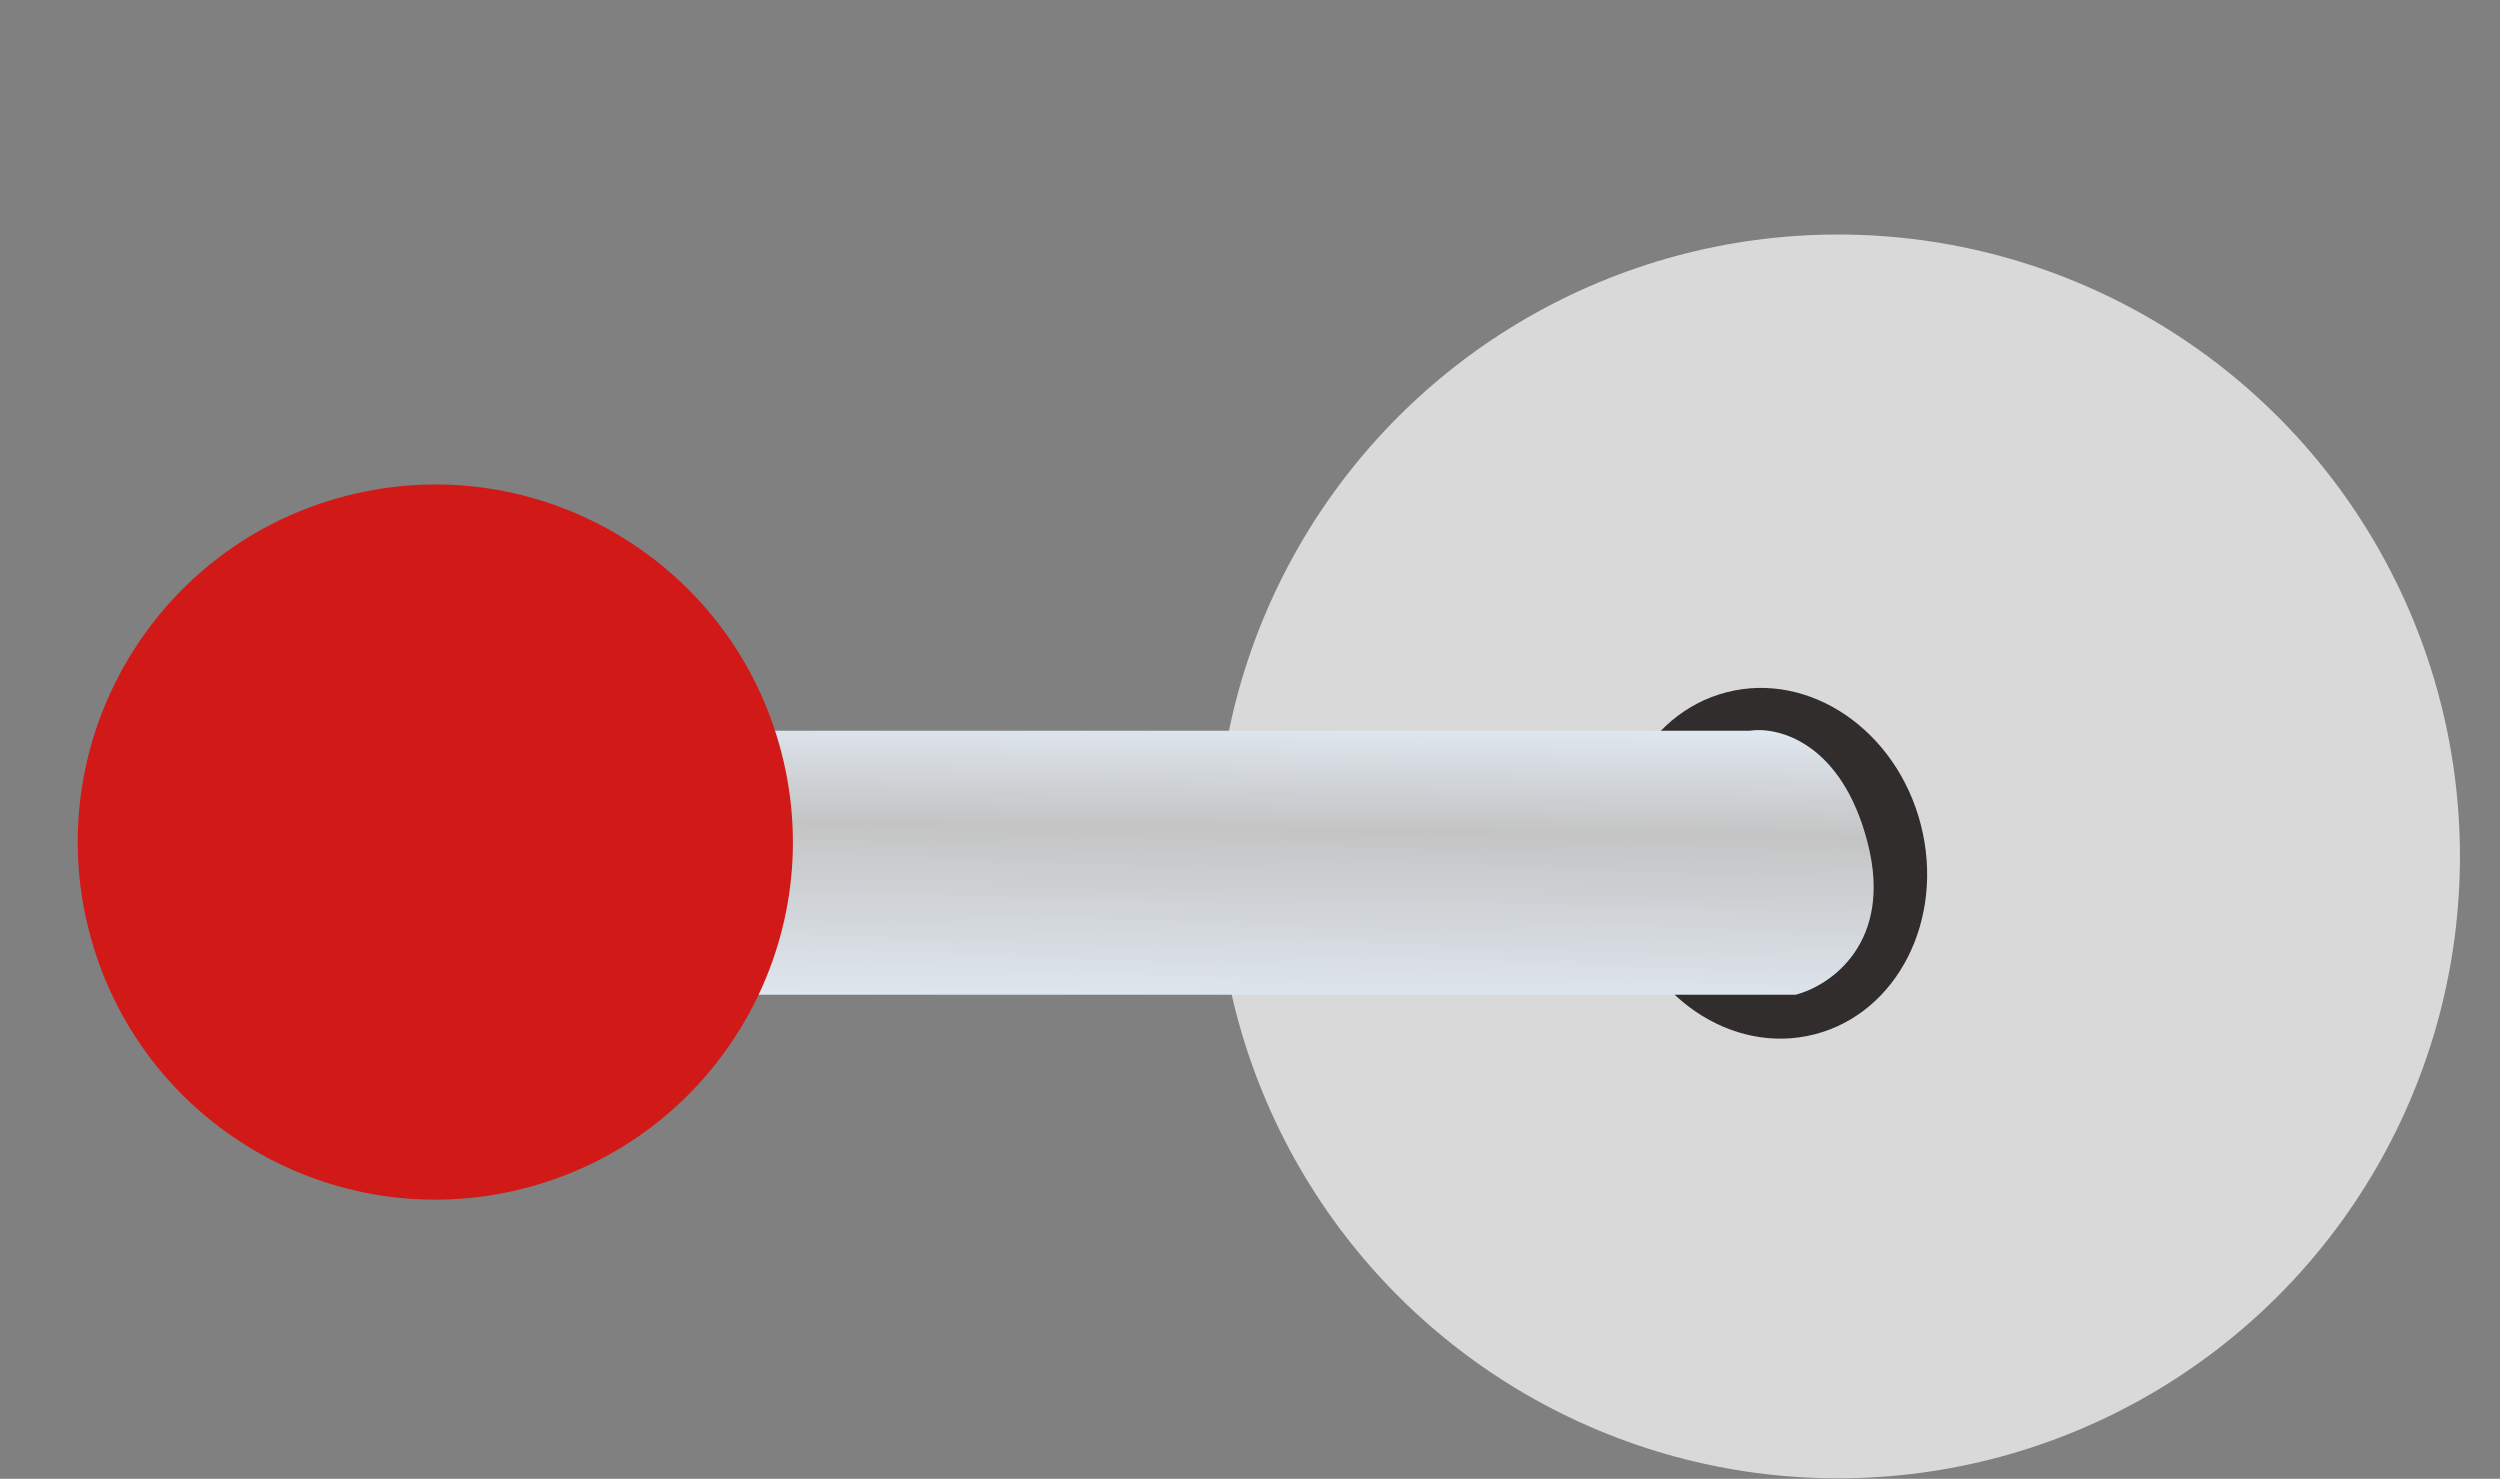 <svg width="377" height="223" viewBox="0 0 377 223" fill="none" xmlns="http://www.w3.org/2000/svg">
<rect x="0" y="0" width="377" height="223" fill="#808080" stroke="none"/>
<circle cx="277.176" cy="129.149" r="93.784" transform="rotate(-90 277.176 129.149)" fill="#D9D9D9"/>
<ellipse cx="267.012" cy="130.183" rx="26.632" ry="23.384" transform="rotate(-104.428 267.012 130.183)" fill="#312D2D"/>
<path d="M270.77 150.006L104.003 150.006L104.003 110.194L263.881 110.194C268.183 109.535 277.758 111.99 281.642 127.088C285.526 142.185 276.013 148.657 270.77 150.006Z" fill="url(#paint0_linear_122_44)"/>
<circle cx="65.646" cy="126.986" r="53.913" transform="rotate(-104.428 65.646 126.986)" fill="url(#paint1_radial_122_44)"/>
<defs>
<linearGradient id="paint0_linear_122_44" x1="191.578" y1="157.637" x2="192.326" y2="105.8" gradientUnits="userSpaceOnUse">
<stop stop-color="#E5EFF9"/>
<stop offset="0.63" stop-color="#C4C4C4"/>
<stop offset="1" stop-color="#E5EFF9"/>
</linearGradient>
<radialGradient id="paint1_radial_122_44" cx="0" cy="0" r="1" gradientUnits="userSpaceOnUse" gradientTransform="translate(57.202 115.944) rotate(66.28) scale(46.827)">
<stop stop-color="#D11917"/>
<stop offset="0.818" stop-color="#D11917"/>
</radialGradient>
</defs>
</svg>
